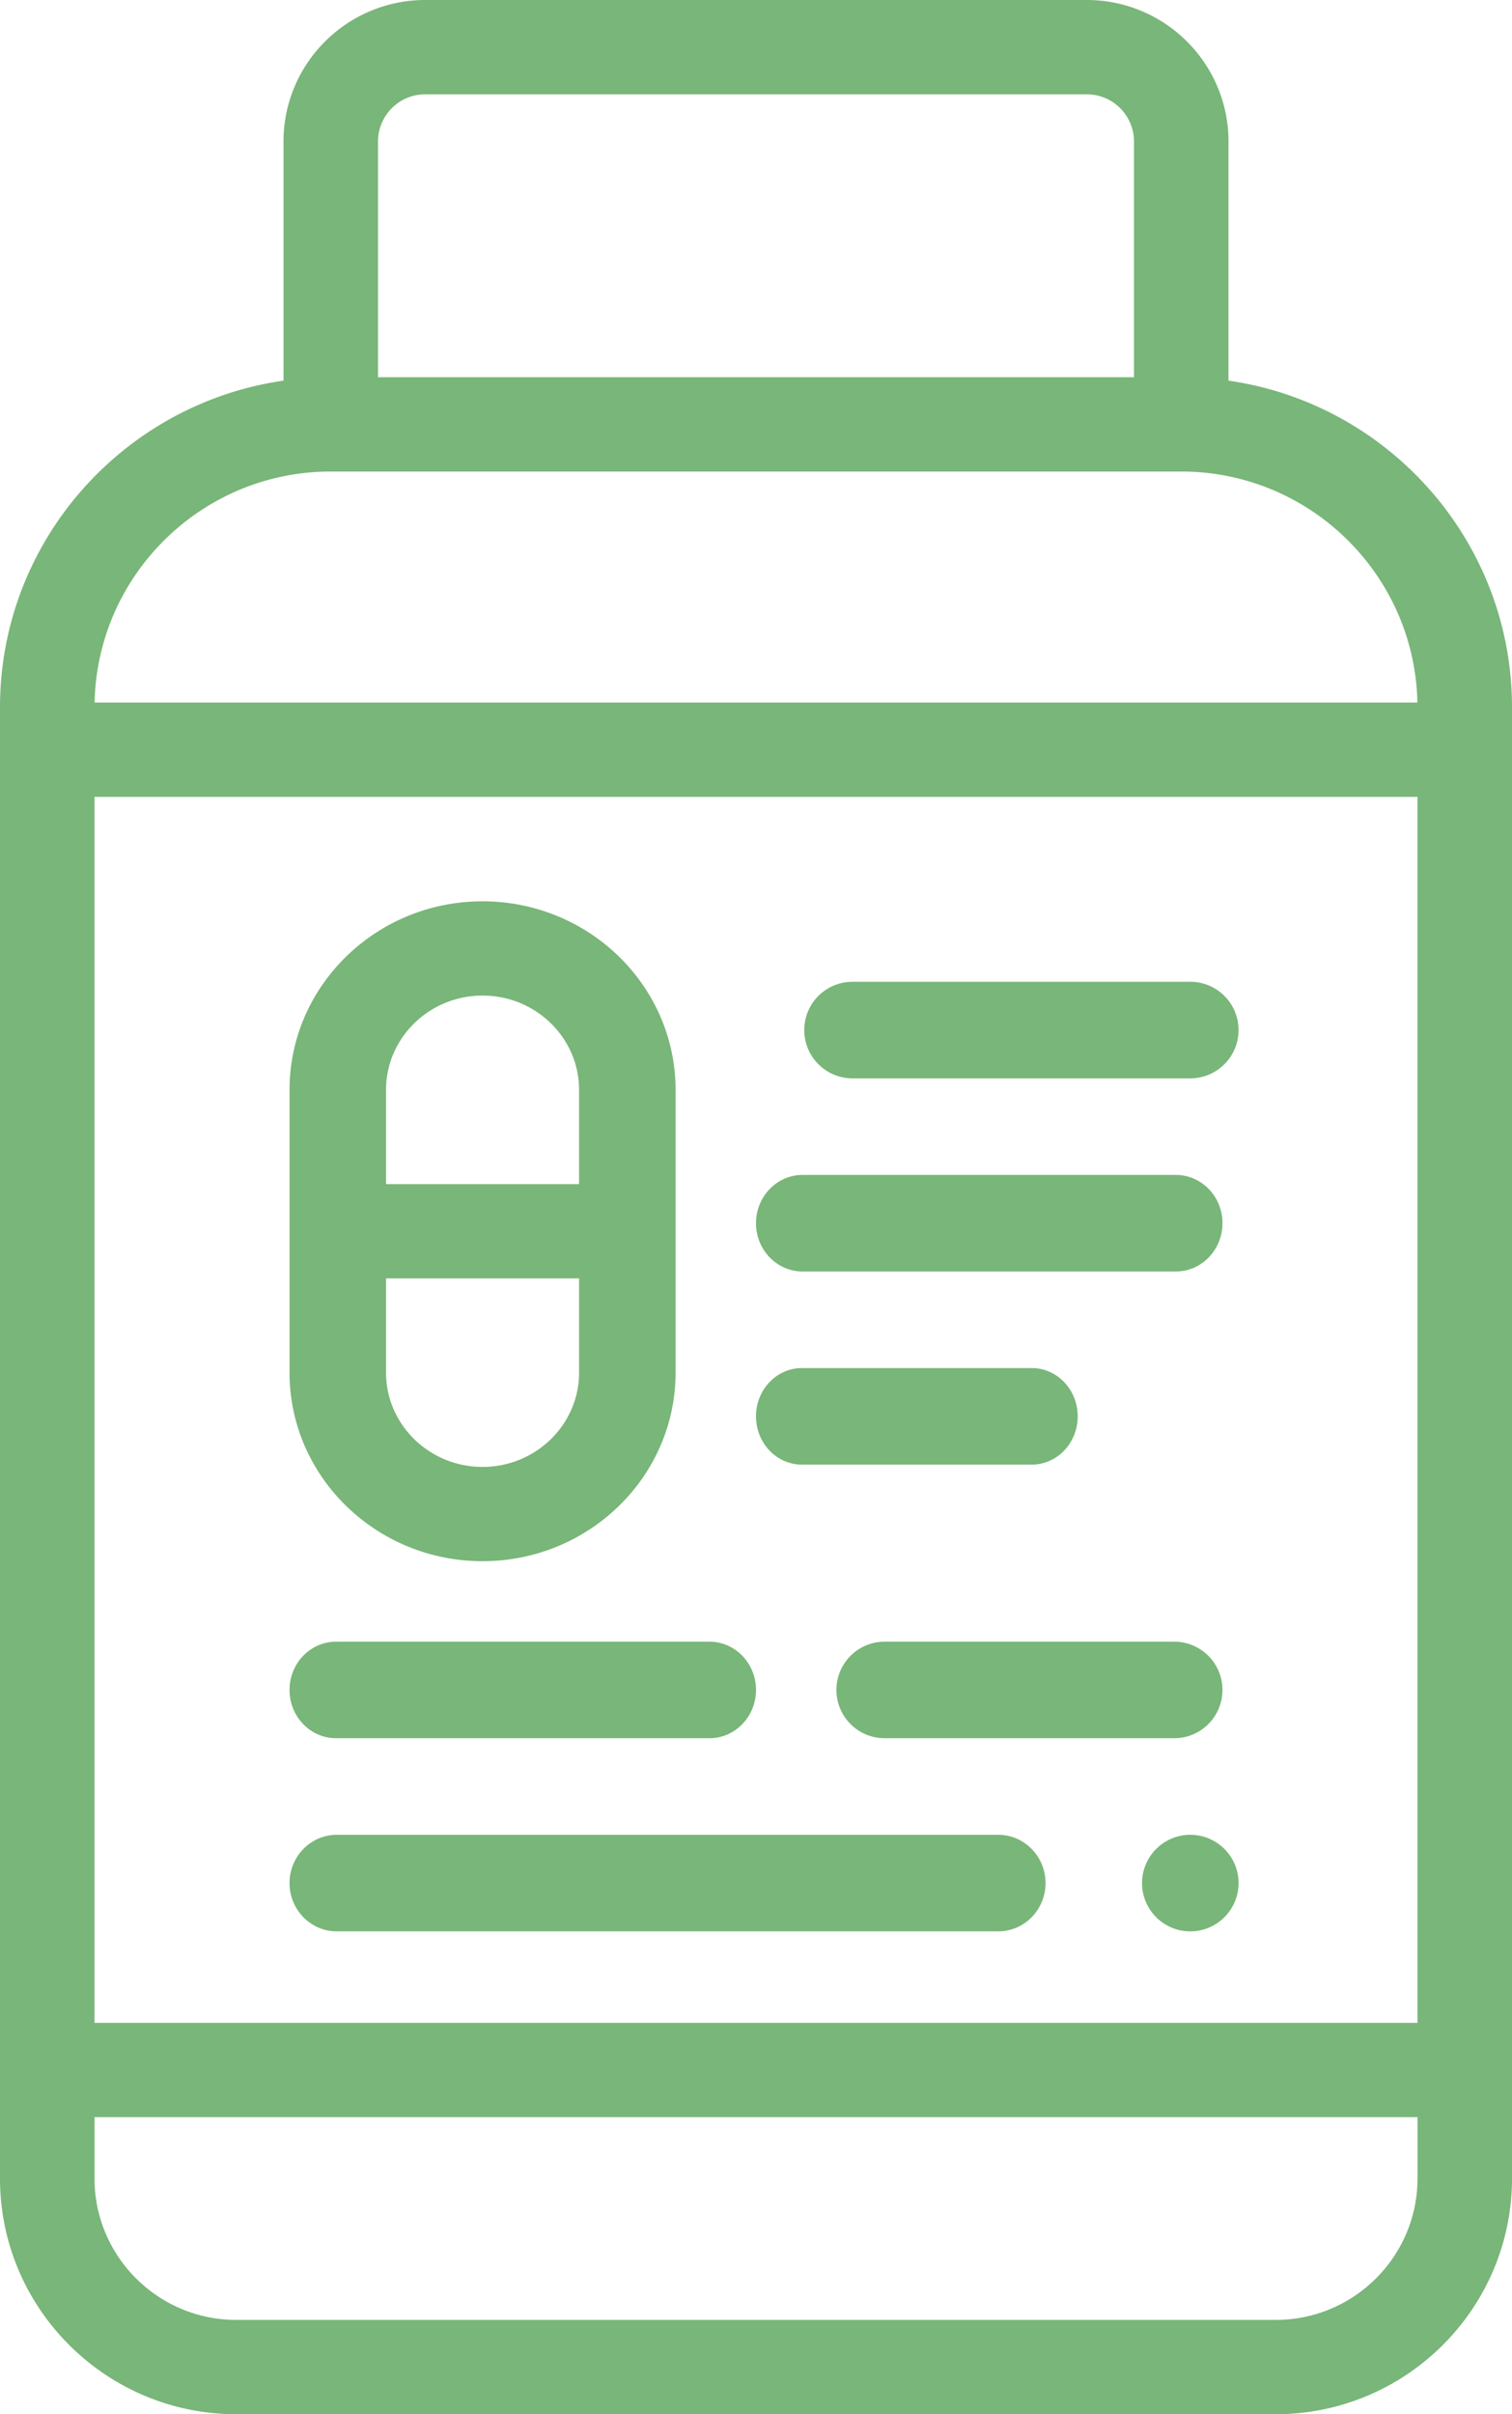 <svg xmlns="http://www.w3.org/2000/svg" width="94" height="150" viewBox="0 0 94 150">
    <g fill="#79B679" fill-rule="nonzero">
        <path d="M76.375 23.65V8.79c0-4.848-3.953-8.79-8.813-8.79H26.438c-4.86 0-8.813 3.942-8.813 8.79v14.86C7.673 25.076 0 33.632 0 43.945v91.407C0 143.429 6.589 150 14.688 150h64.624c8.1 0 14.688-6.571 14.688-14.648V43.945c0-10.313-7.673-18.869-17.625-20.295zM23.5 8.79a2.936 2.936 0 0 1 2.938-2.93h41.124A2.936 2.936 0 0 1 70.5 8.79v14.648h-47V8.789zm-2.938 20.507h52.876c8 0 14.522 6.413 14.68 14.355H5.882c.158-7.942 6.68-14.355 14.68-14.355zm67.563 106.055c0 4.846-3.953 8.789-8.813 8.789H14.689c-4.86 0-8.813-3.943-8.813-8.79v-3.808h82.25v3.809zm0-9.668H5.875V49.512h82.25v76.172z"/>
        <path d="M73 102H55a3 3 0 1 0 0 6h18a3 3 0 1 0 0-6zM20.9 108h23.2c1.602 0 2.9-1.343 2.9-3s-1.298-3-2.9-3H20.9c-1.602 0-2.9 1.343-2.9 3s1.298 3 2.9 3zM53 67h21a3 3 0 1 0 0-6H53a3 3 0 1 0 0 6zM49.9 79h23.2c1.602 0 2.9-1.343 2.9-3s-1.298-3-2.9-3H49.9c-1.602 0-2.9 1.343-2.9 3s1.298 3 2.9 3zM49.857 91h14.286C65.72 91 67 89.657 67 88s-1.279-3-2.857-3H49.857C48.28 85 47 86.343 47 88s1.279 3 2.857 3zM74 114c-1.656 0-3 1.346-3 3s1.344 3 3 3c1.654 0 3-1.346 3-3s-1.346-3-3-3zM20.938 120h41.124c1.62 0 2.938-1.346 2.938-3s-1.318-3-2.938-3H20.938c-1.62 0-2.938 1.346-2.938 3s1.318 3 2.938 3zM30 97c6.616 0 12-5.255 12-11.714V67.714C42 61.255 36.616 56 30 56s-12 5.255-12 11.714v17.572C18 91.745 23.384 97 30 97zm-6-29.286c0-3.23 2.692-5.857 6-5.857s6 2.628 6 5.857v5.857H24v-5.857zm0 11.715h12v5.857c0 3.23-2.692 5.857-6 5.857s-6-2.628-6-5.857v-5.857z"/>
    </g>
</svg>
